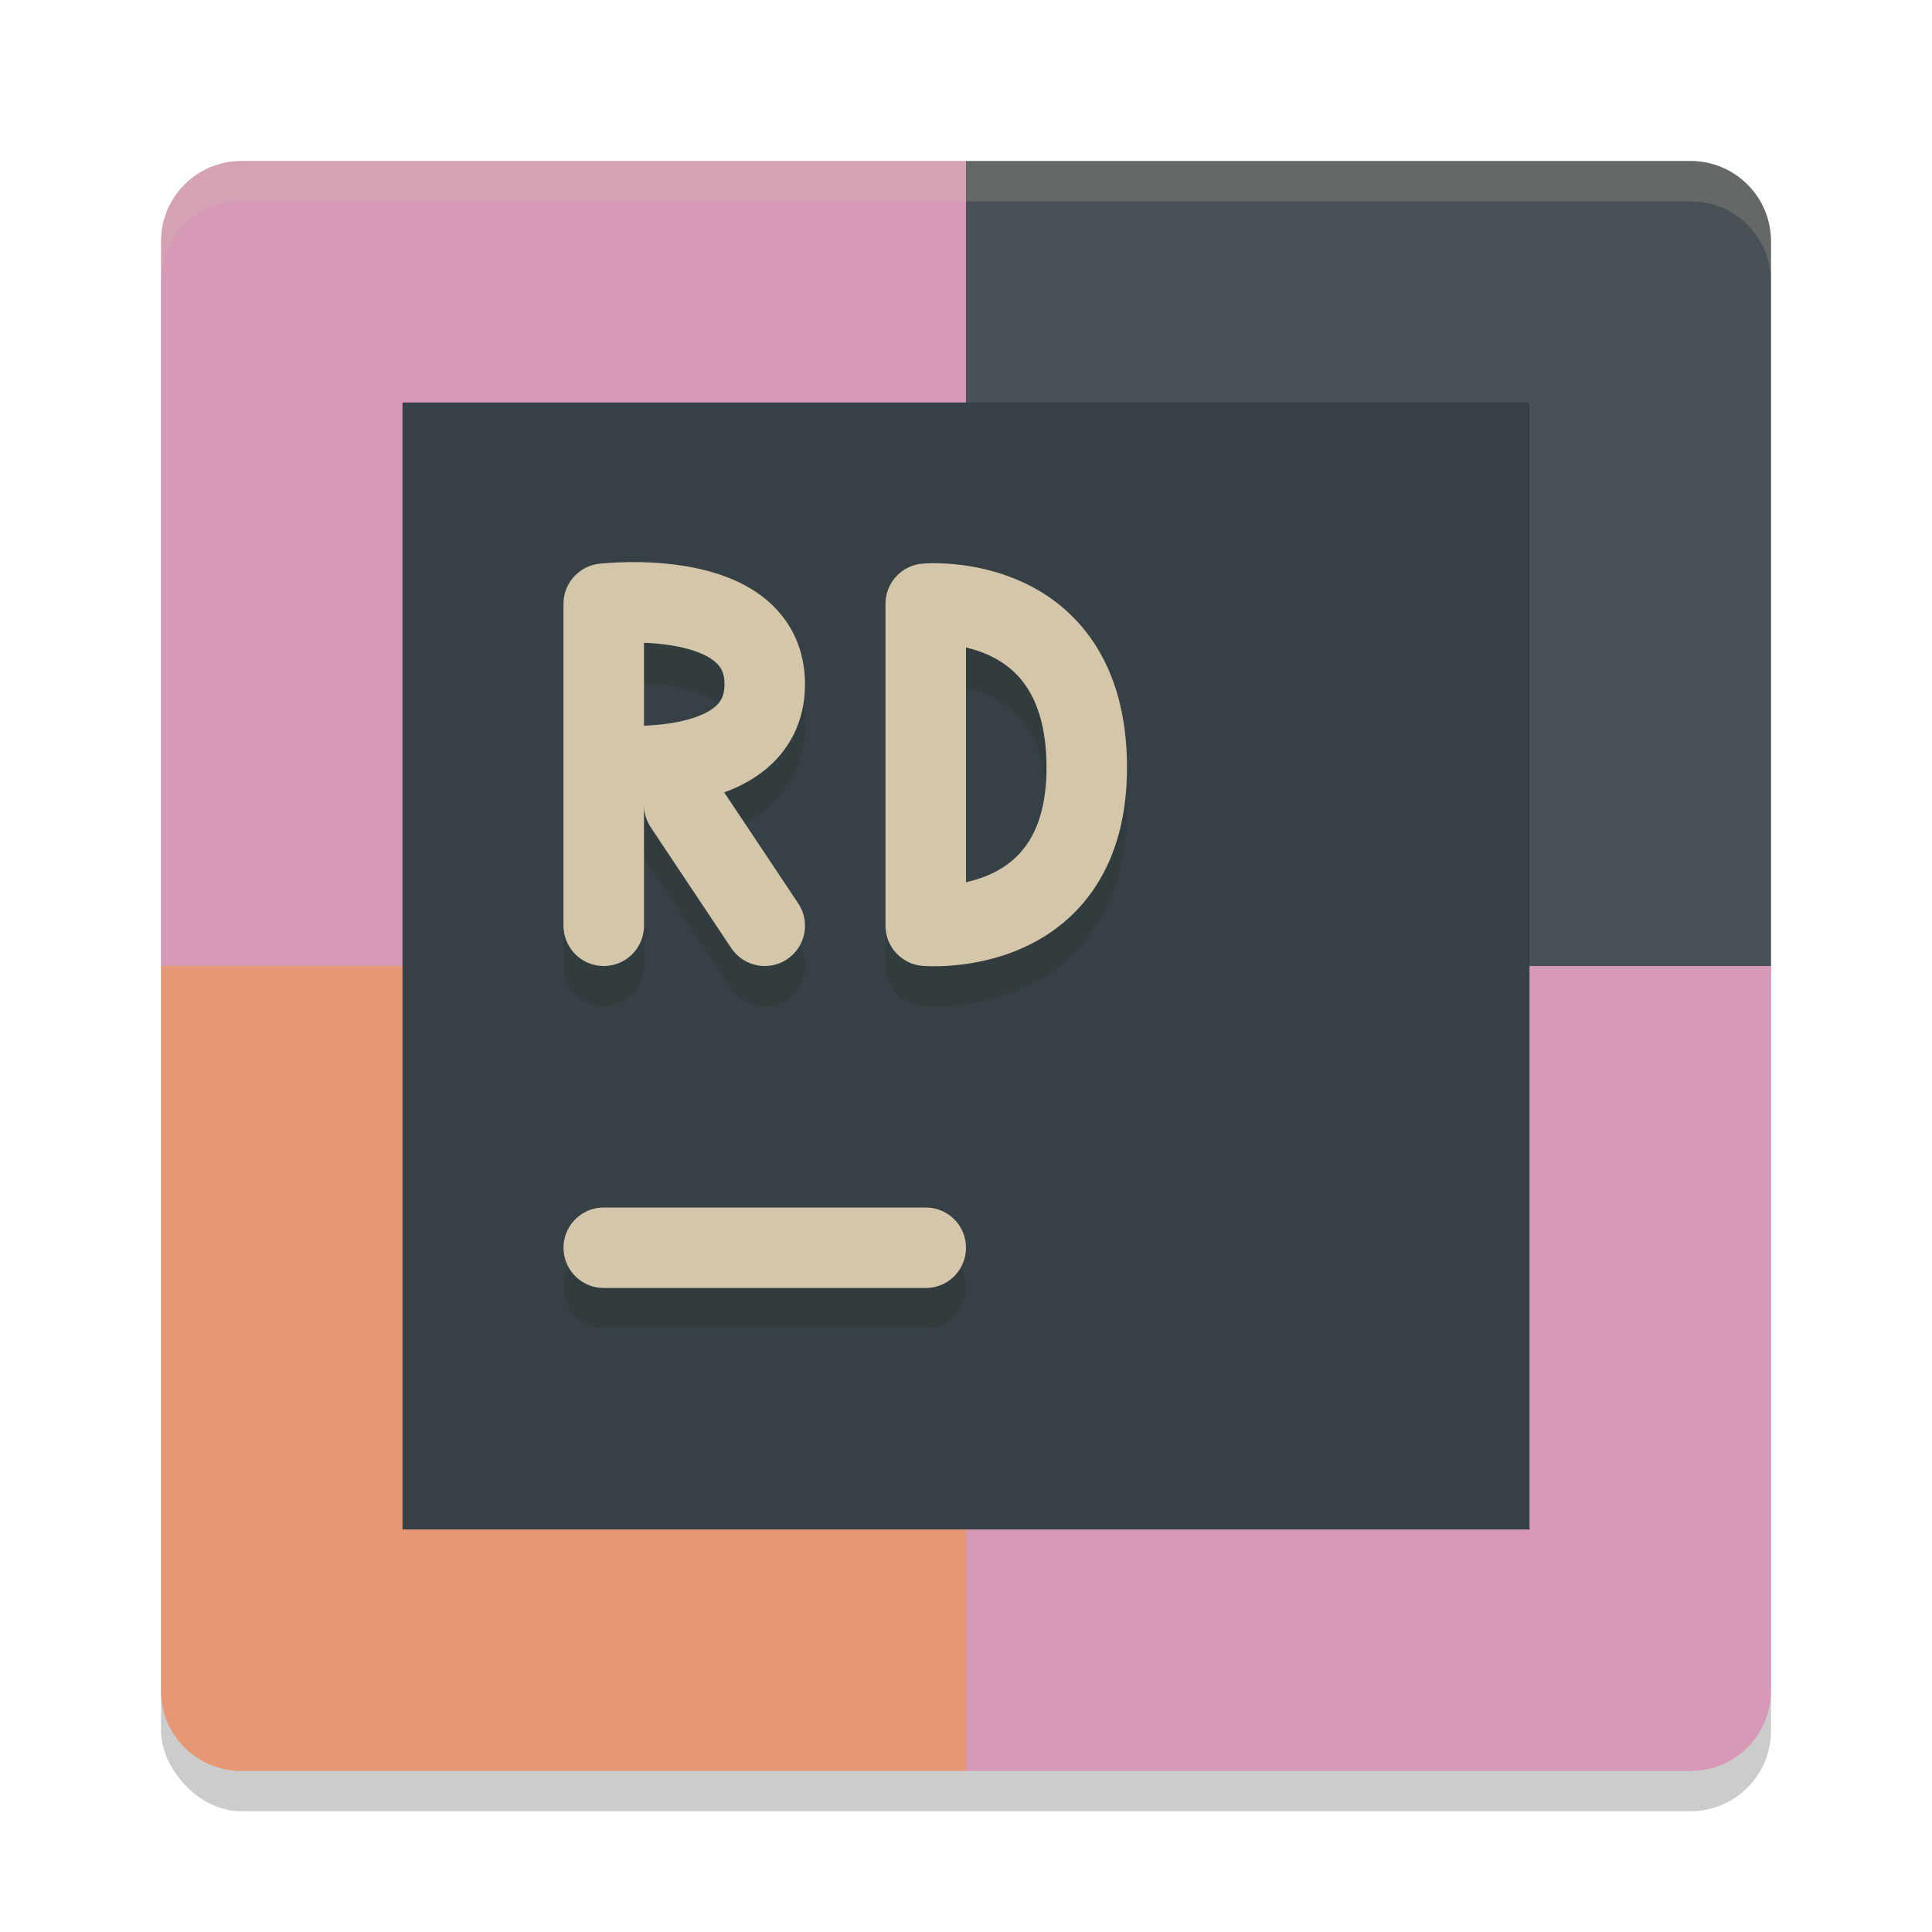 <svg xmlns="http://www.w3.org/2000/svg" width="24" height="24" version="1">
 <rect style="opacity:0.2" width="20" height="20" x="2" y="2.5" rx="1" ry="1"/>
 <path style="fill:#d699b6" d="M 12,2 H 3 C 2.446,2 2,2.446 2,3 V 12 H 12 Z"/>
 <path style="fill:#495156" d="M 12,2 H 21 C 21.554,2 22,2.446 22,3 V 12 H 12 Z"/>
 <path style="fill:#e69875" d="M 12,22 H 3 C 2.446,22 2,21.554 2,21 V 12 H 12 Z"/>
 <path style="fill:#d699b6" d="M 12,22 H 21 C 21.554,22 22,21.554 22,21 V 12 H 12 Z"/>
 <rect style="fill:#374145" width="14" height="14" x="5" y="5"/>
 <path style="opacity:0.2;fill:none;stroke:#1e2326;stroke-linecap:round" d="M 7.5,16 H 11.5"/>
 <path style="fill:none;stroke:#d3c6aa;stroke-linecap:round" d="M 7.5,15.5 H 11.5"/>
 <path style="opacity:0.2;fill:none;stroke:#1e2326;stroke-linecap:round;stroke-linejoin:bevel" d="M 11.5,12 C 11.5,12 13.522,12.175 13.5,10 13.478,7.825 11.5,8 11.5,8 M 11.5,12 V 8"/>
 <path style="fill:none;stroke:#d3c6aa;stroke-linecap:round;stroke-linejoin:bevel" d="M 11.5,11.5 C 11.5,11.5 13.522,11.675 13.5,9.5 13.478,7.325 11.5,7.5 11.5,7.5 M 11.5,11.5 V 7.5"/>
 <path style="opacity:0.2;fill:none;stroke:#1e2326;stroke-linecap:round" d="M 9.5,12 8.5,10.5 M 7.5,10 C 7.5,10 9.5,10.232 9.5,9 9.5,7.768 7.5,8 7.5,8 M 7.5,12 V 8"/>
 <path style="fill:none;stroke:#d3c6aa;stroke-linecap:round" d="M 9.5,11.5 8.5,10 M 7.5,9.5 C 7.5,9.5 9.5,9.732 9.5,8.5 9.5,7.268 7.5,7.5 7.5,7.5 M 7.5,11.5 V 7.5"/>
 <path style="opacity:0.2;fill:#d3c6aa" d="M 3 2 C 2.446 2 2 2.446 2 3 L 2 3.5 C 2 2.946 2.446 2.5 3 2.5 L 21 2.5 C 21.554 2.5 22 2.946 22 3.5 L 22 3 C 22 2.446 21.554 2 21 2 L 3 2 z"/>
</svg>

